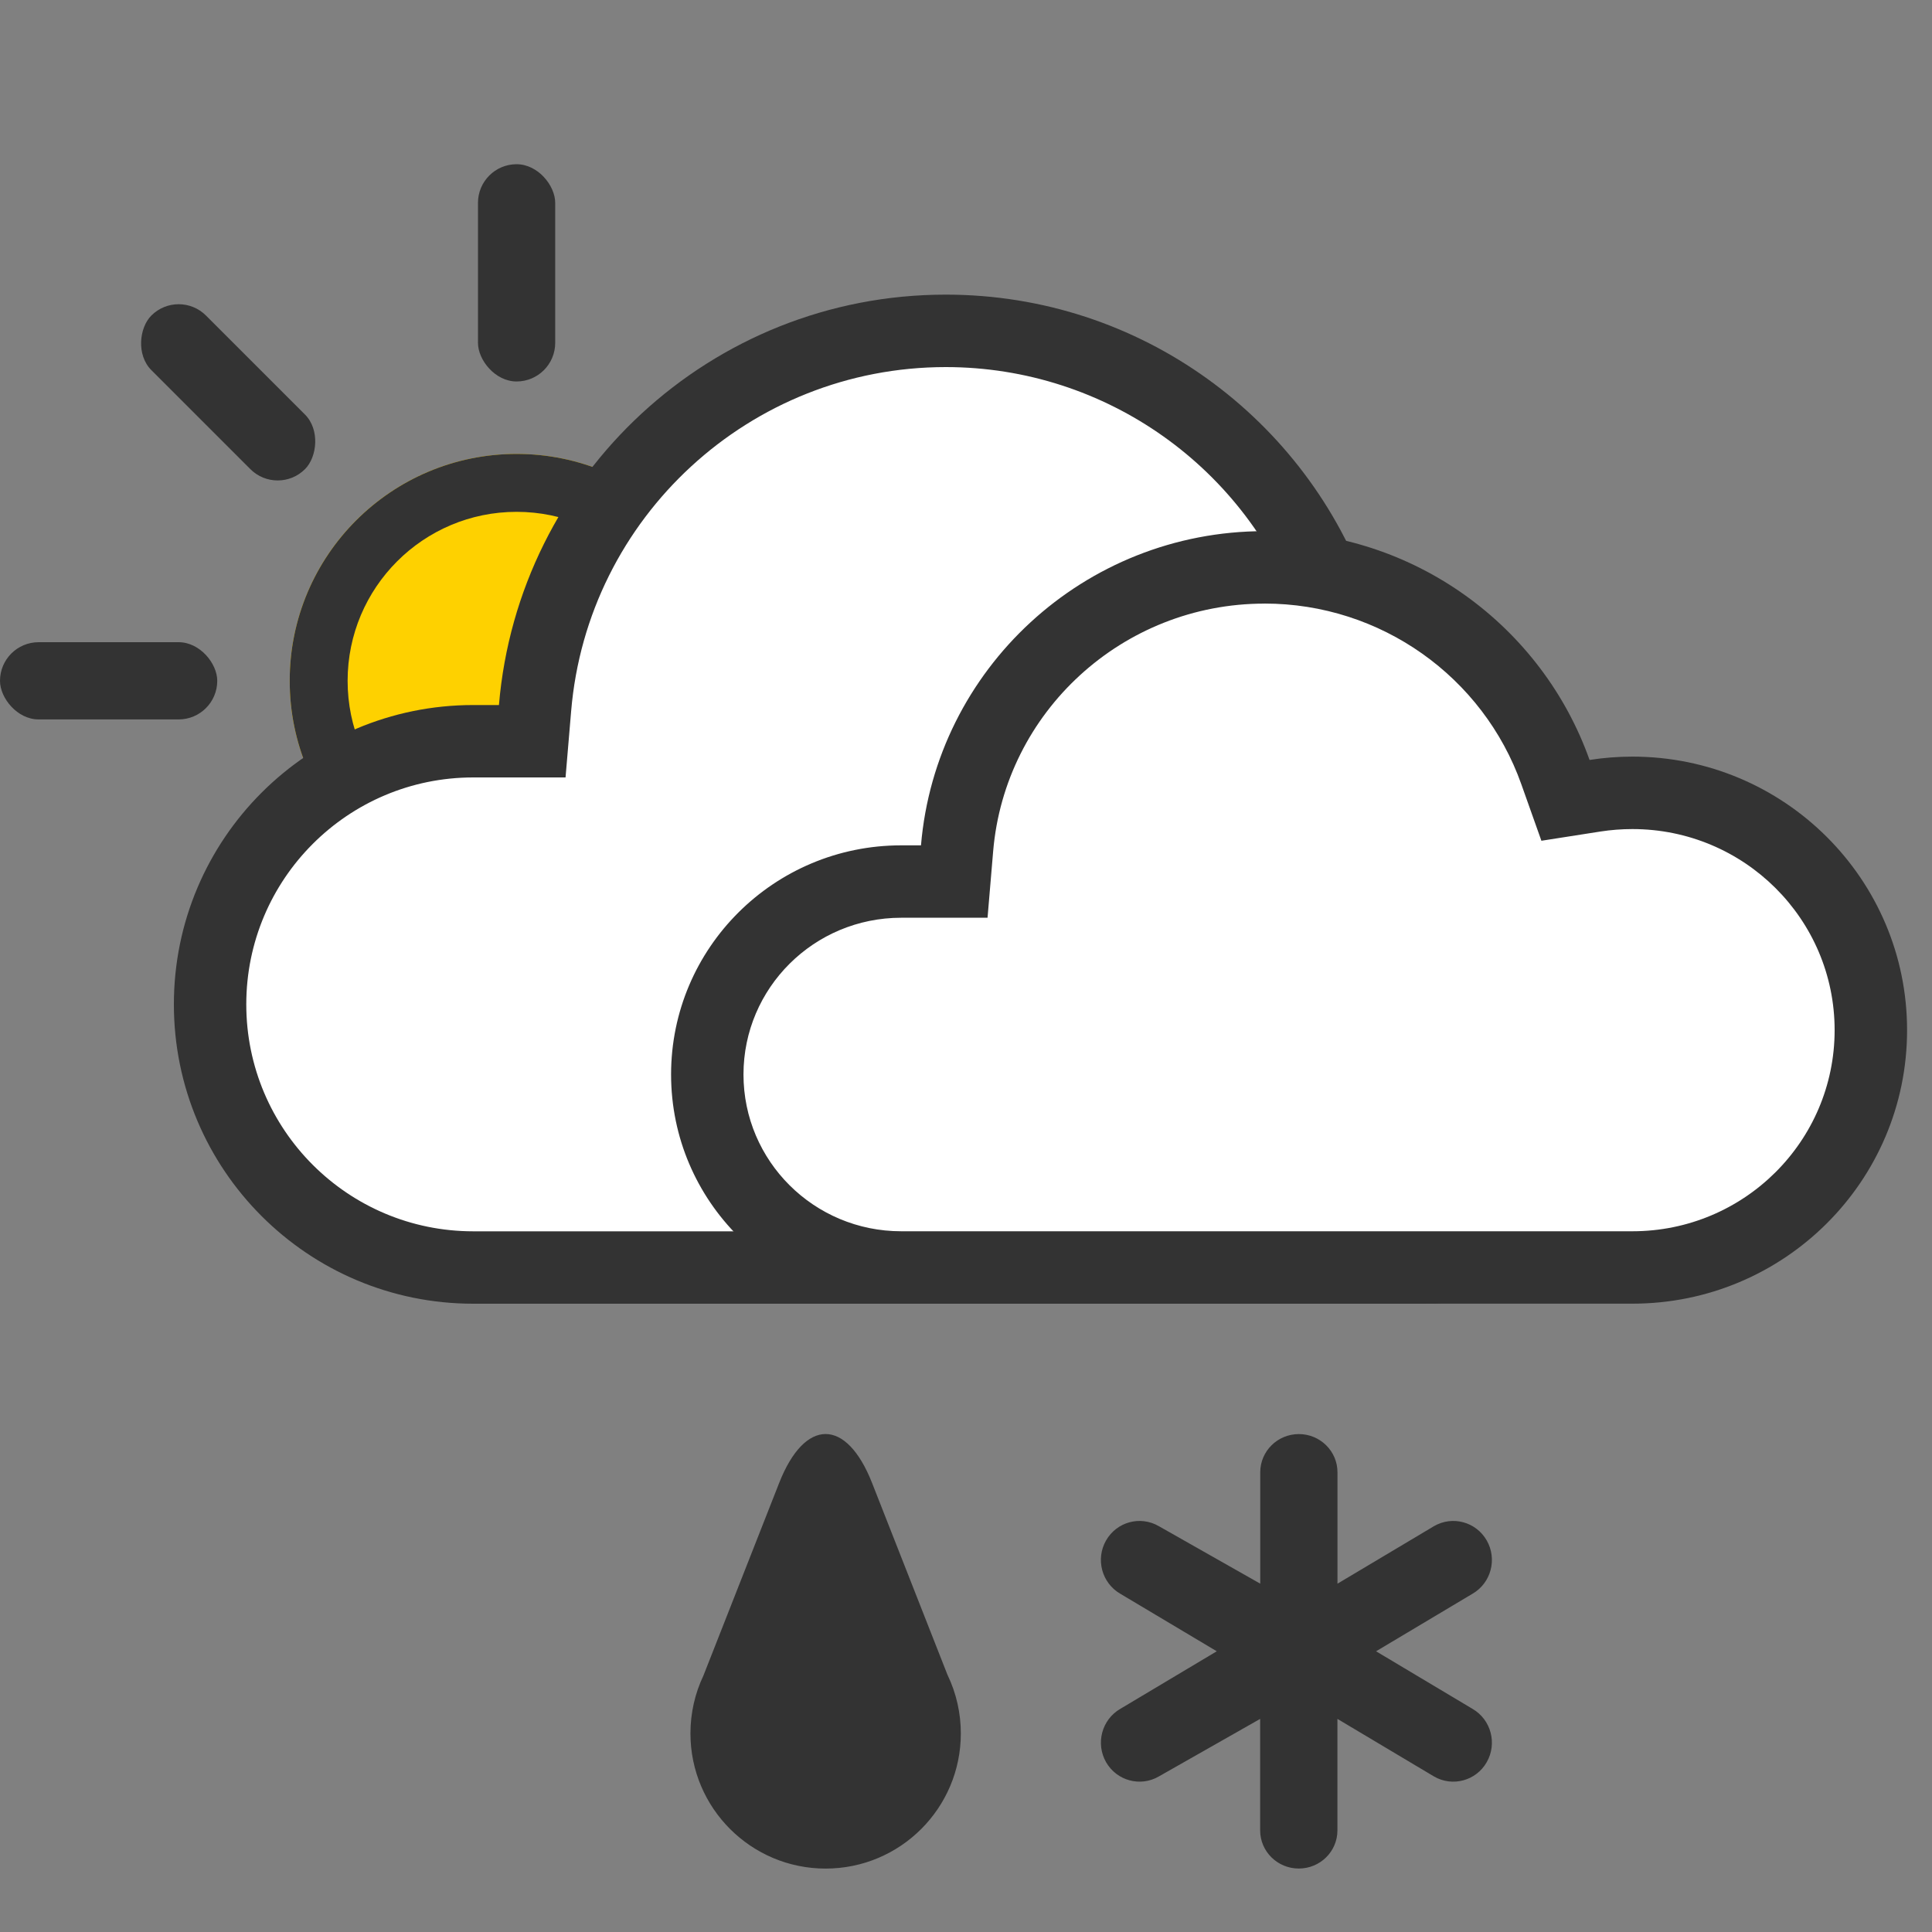 <svg id="icon-icon_weather_71" width="40" height="40" viewBox="0 0 40 40">
    <rect x="0" y="0" width="40" height="40" fill="#808080" stroke="none"/>
    <g fill="none" fill-rule="evenodd">
        <g fill-rule="nonzero">
            <g>
                <g>
                    <path fill="#FED100" d="M10.696 15.394c-2.595 0-4.698-2.103-4.698-4.698S8.1 5.998 10.696 5.998s4.698 2.103 4.698 4.698-2.103 4.698-4.698 4.698z" transform="translate(-2185 -6) translate(25 6) translate(2160 3.4)"/>
                    <path fill="#333" d="M10.696 14.195c1.932 0 3.499-1.567 3.499-3.5 0-1.931-1.567-3.498-3.5-3.498-1.931 0-3.498 1.567-3.498 3.499 0 1.932 1.567 3.499 3.499 3.499zm0 1.2c-2.595 0-4.698-2.104-4.698-4.7 0-2.594 2.103-4.697 4.698-4.697s4.698 2.103 4.698 4.698-2.103 4.698-4.698 4.698z" transform="translate(-2185 -6) translate(25 6) translate(2160 3.4)"/>
                    <g transform="translate(-2185 -6) translate(25 6) translate(2160 3.4) translate(0 9.896)">
                        <rect width="4.498" height="1.599" fill="#333" rx=".8"/>
                        <rect width="4.498" height="1.599" x="16.894" fill="#FFA000" rx=".8"/>
                    </g>
                    <g transform="translate(-2185 -6) translate(25 6) translate(2160 3.4) rotate(45 -1.245 5.755)">
                        <rect width="4.498" height="1.599" x="-.003" y=".005" fill="#333" rx=".8"/>
                        <rect width="4.498" height="1.599" x="16.89" y=".005" fill="#FFA000" rx=".8"/>
                    </g>
                    <g transform="translate(-2185 -6) translate(25 6) translate(2160 3.4) translate(9.896)">
                        <rect width="1.599" height="4.498" fill="#333" rx=".8"/>
                        <rect width="1.599" height="4.498" y="16.994" fill="#FFA000" rx=".8"/>
                    </g>
                    <path fill="#FFF" d="M10.828 11.239l-.038.458h-.992c-3.148 0-5.698 2.55-5.698 5.697 0 3.148 2.55 5.698 5.698 5.698H29.49c3.81 0 2.898-3.088 2.898-6.897 0-3.81-1.698-6.898-2.898-6.898-.363 0-.723.028-1.077.084l-.41.064-.139-.391c-1.23-3.48-4.53-5.854-8.283-5.854-4.574 0-8.372 3.51-8.753 8.039z" transform="translate(-2185 -6) translate(25 6) translate(2160 3.4)"/>
                    <path fill="#333" d="M11.825 11.322l-.116 1.374H9.798c-2.595 0-4.699 2.103-4.699 4.698 0 2.596 2.104 4.699 4.699 4.699H29.49c3.257 0 2.898-2.64 2.898-5.898 0-3.257.36-5.898-2.898-5.898-.311 0-.62.024-.922.072l-1.23.193-.416-1.175C25.832 6.303 22.906 4.2 19.581 4.2c-4.053 0-7.42 3.112-7.756 7.123zm16.51-2.435c.383-.06.769-.09 1.155-.09 1.248 0 4.397 4.938 4.397 7.398s-.311 7.397-4.397 7.397H9.798c-3.423 0-6.198-2.774-6.198-6.198 0-3.422 2.774-6.197 6.198-6.197h.532c.4-4.76 4.39-8.497 9.251-8.497 4.041 0 7.48 2.582 8.755 6.187z" transform="translate(-2185 -6) translate(25 6) translate(2160 3.4)"/>
                    <path fill="#FFF" d="M26.135 7.961c-3.509 0-6.423 2.7-6.715 6.183l-.03.352h-.76c-2.415 0-4.372 1.962-4.372 4.383 0 2.42 1.957 4.382 4.371 4.382h15.108c2.922 0 5.291-2.375 5.291-5.305 0-2.93-2.369-5.305-5.291-5.305-.279 0-.555.022-.826.064l-.315.05-.106-.301c-.944-2.677-3.477-4.503-6.355-4.503z" transform="translate(-2185 -6) translate(25 6) translate(2160 3.4)"/>
                    <path fill="#333" d="M26.18 9.097c-2.937 0-5.375 2.242-5.618 5.13l-.116 1.374h-1.788c-1.805 0-3.265 1.454-3.265 3.245 0 1.792 1.46 3.246 3.265 3.246h15.14c2.313 0 4.186-1.866 4.186-4.164 0-2.298-1.873-4.163-4.187-4.163-.222 0-.441.017-.656.05l-1.228.192-.416-1.171c-.79-2.222-2.908-3.74-5.318-3.74zm0-1.5c3.106 0 5.75 1.977 6.73 4.737.293-.046.59-.069.887-.069 3.14 0 5.687 2.536 5.687 5.663 0 3.128-2.546 5.663-5.687 5.663H18.658c-2.631 0-4.764-2.124-4.764-4.745 0-2.62 2.132-4.744 4.764-4.744h.41c.307-3.643 3.374-6.505 7.111-6.505z" transform="translate(-2185 -6) translate(25 6) translate(2160 3.4)"/>
                    <g fill="#333">
                        <path d="M5.598 6.199c0 1.545-1.253 2.798-2.8 2.798C1.254 8.997 0 7.744 0 6.199c0-.428.096-.834.268-1.196l1.568-3.988c.531-1.353 1.393-1.354 1.925 0l1.56 3.969c.183.379.277.794.277 1.215zM13.395 3.099l1.998-1.191c.383-.223.872-.091 1.093.295.221.386.09.88-.293 1.103l-1.998 1.192 1.998 1.193c.383.223.514.717.293 1.103-.22.386-.71.518-1.093.295l-1.998-1.191v2.308c0 .437-.358.79-.8.79-.441 0-.8-.353-.8-.79V5.898L9.698 7.089c-.383.223-.872.09-1.093-.295-.22-.386-.09-.88.293-1.103l1.999-1.193-1.999-1.192c-.383-.223-.514-.717-.293-1.103.221-.386.71-.518 1.093-.295l2.099 1.19V.792c0-.437.358-.791.8-.791.44 0 .799.354.799.79V3.1z" transform="translate(-2185 -6) translate(25 6) translate(2160 3.4) translate(14.295 26.29)"/>
                    </g>
                </g>
            </g>
        </g>
    </g>
</svg>